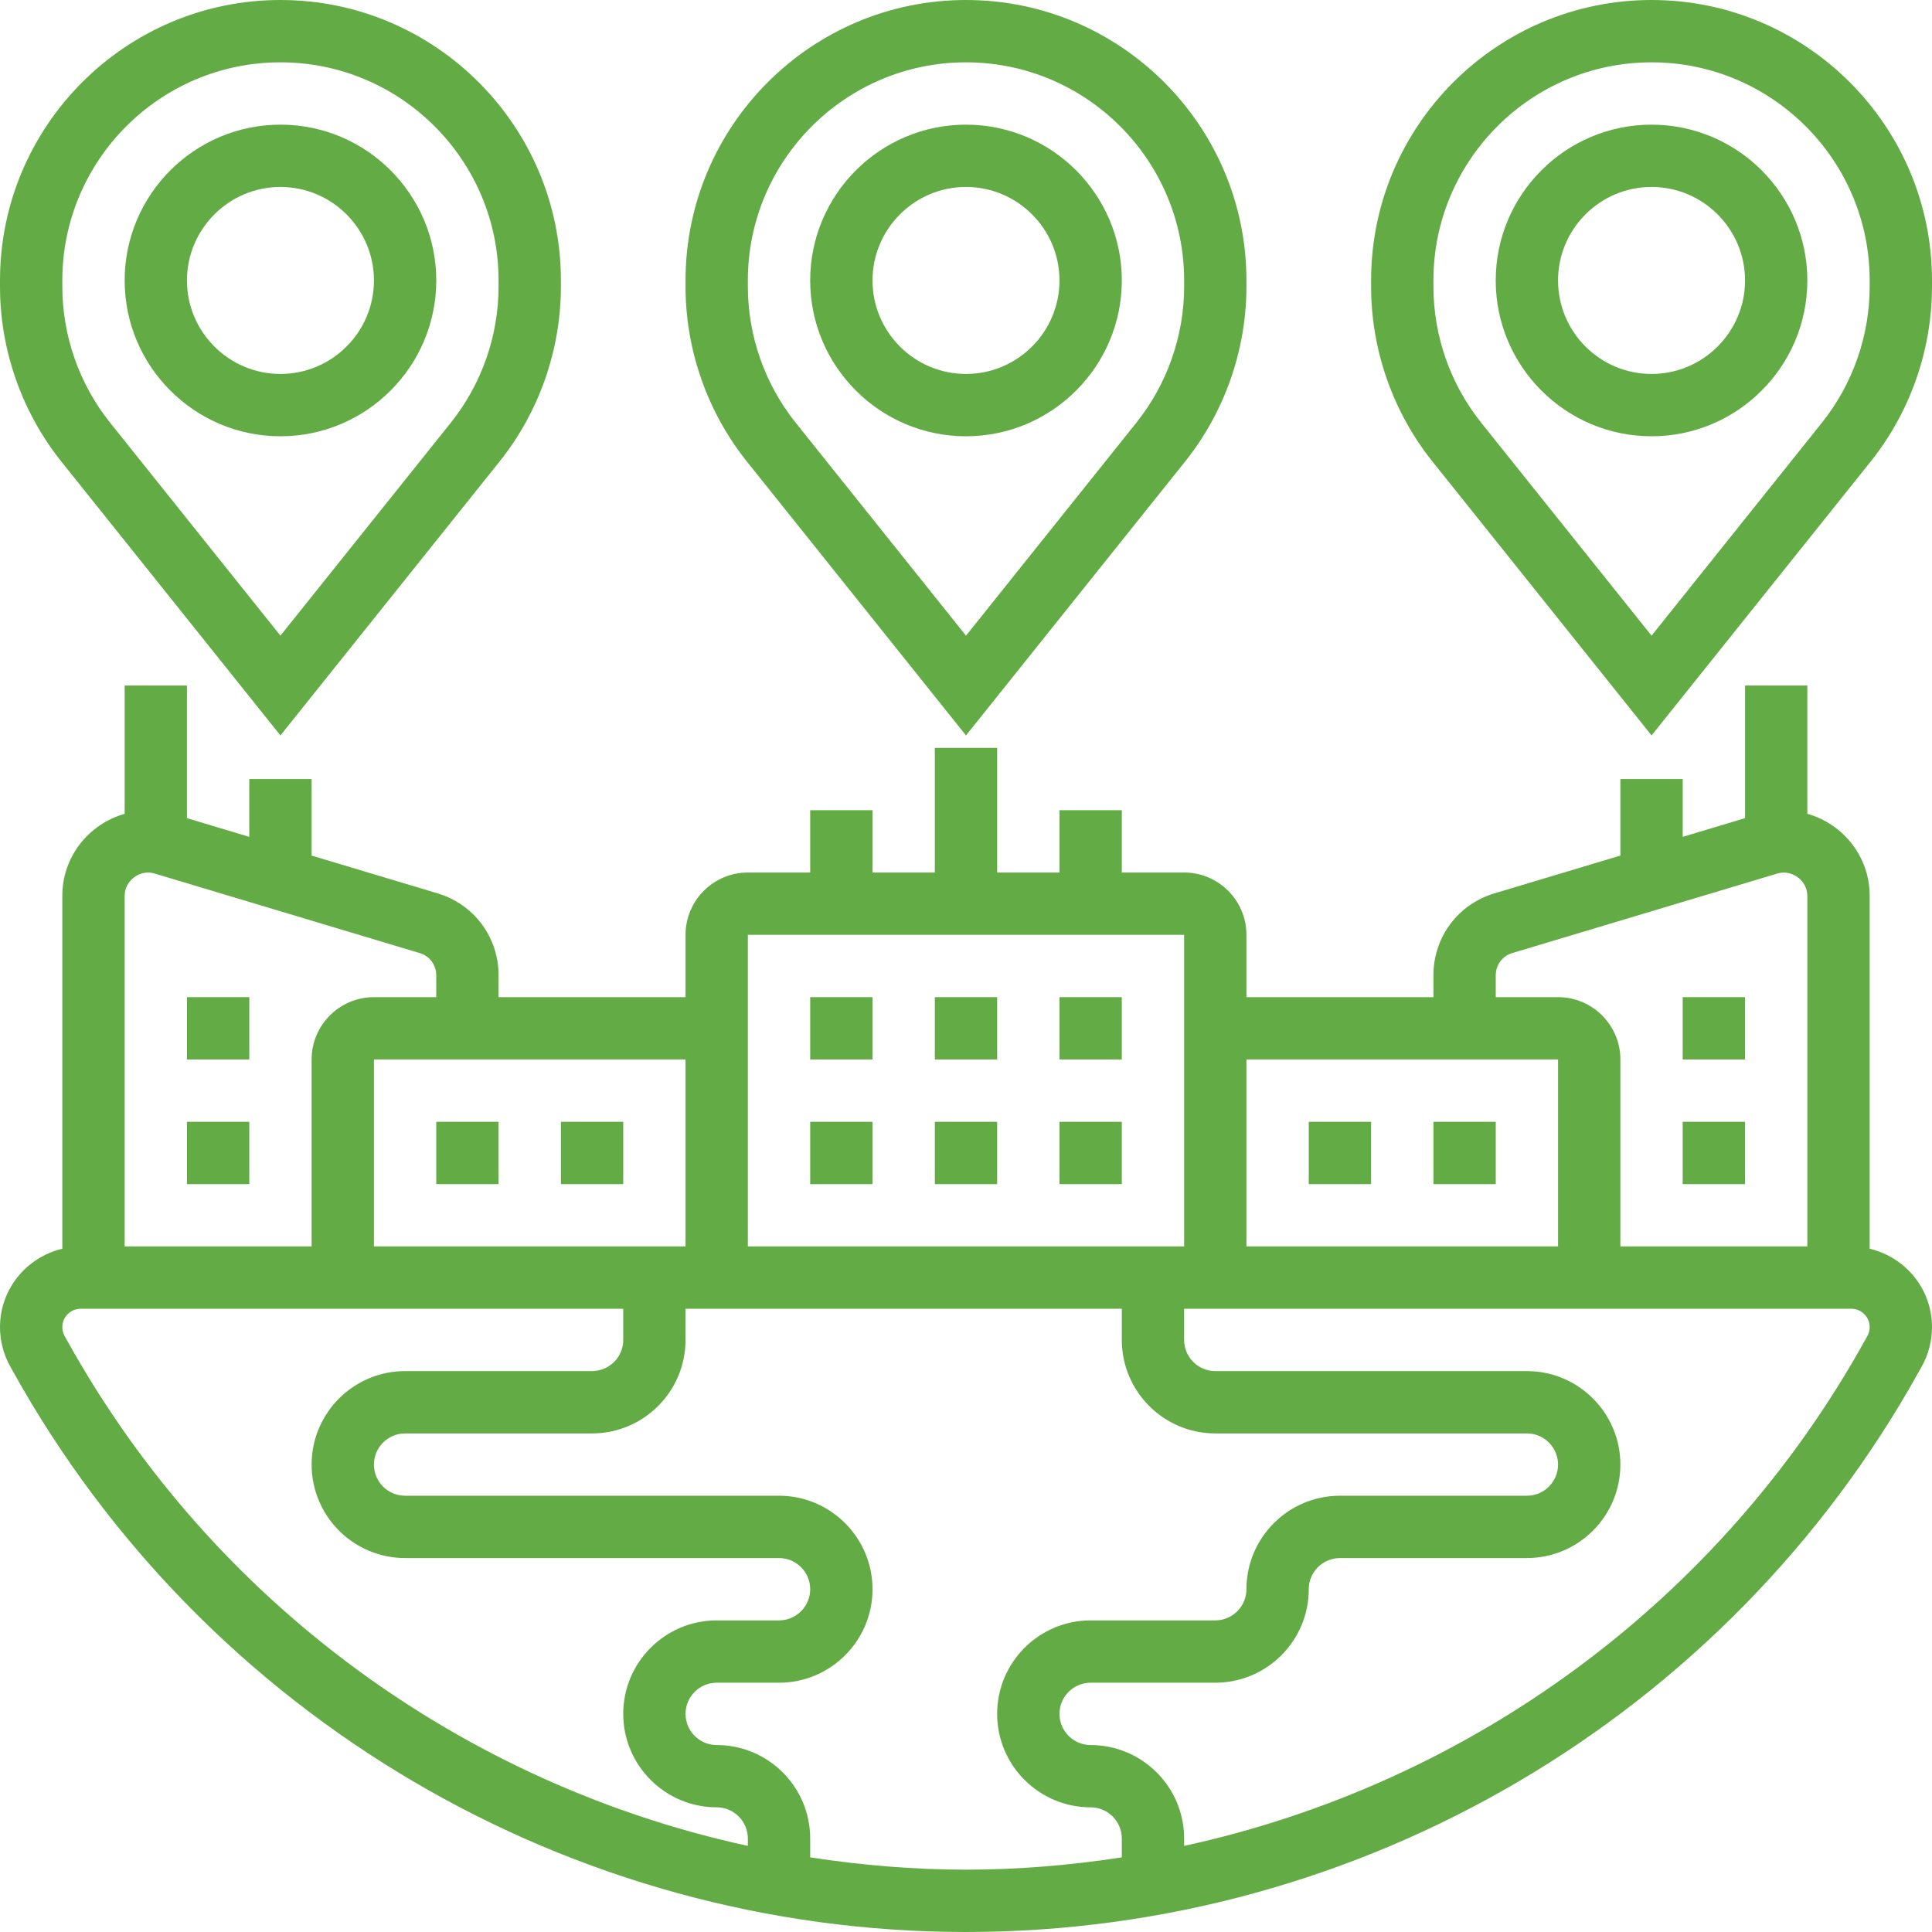 <svg width="65" height="65" viewBox="0 0 65 65" fill="none" xmlns="http://www.w3.org/2000/svg">
<path d="M32.5 14.678C35.39 14.678 37.742 12.326 37.742 9.436C37.742 6.545 35.39 4.194 32.5 4.194C29.61 4.194 27.258 6.545 27.258 9.436C27.258 12.326 29.61 14.678 32.5 14.678ZM32.5 6.29C34.234 6.29 35.645 7.702 35.645 9.436C35.645 11.17 34.234 12.581 32.5 12.581C30.766 12.581 29.355 11.17 29.355 9.436C29.355 7.702 30.766 6.29 32.5 6.29Z" fill="#63AC45"/>
<path d="M32.5 24.743L39.868 15.533C41.202 13.867 41.935 11.773 41.935 9.639V9.435C41.935 4.233 37.702 0 32.5 0C27.298 0 23.064 4.233 23.064 9.435V9.639C23.064 11.773 23.798 13.867 25.132 15.533L32.5 24.743ZM25.161 9.435C25.161 5.389 28.453 2.097 32.5 2.097C36.547 2.097 39.839 5.389 39.839 9.435V9.639C39.839 11.299 39.267 12.928 38.23 14.223L32.5 21.386L26.77 14.222C25.733 12.928 25.161 11.299 25.161 9.639V9.435Z" fill="#63AC45"/>
<path d="M55.564 4.194C52.674 4.194 50.322 6.545 50.322 9.436C50.322 12.326 52.674 14.678 55.564 14.678C58.455 14.678 60.806 12.326 60.806 9.436C60.806 6.545 58.455 4.194 55.564 4.194ZM55.564 12.581C53.83 12.581 52.419 11.17 52.419 9.436C52.419 7.702 53.83 6.29 55.564 6.29C57.298 6.29 58.71 7.702 58.71 9.436C58.71 11.17 57.298 12.581 55.564 12.581Z" fill="#63AC45"/>
<path d="M55.565 0C50.362 0 46.129 4.233 46.129 9.435V9.639C46.129 11.773 46.863 13.867 48.197 15.533L55.565 24.743L62.933 15.533C64.266 13.867 65 11.773 65 9.639V9.435C65 4.233 60.767 0 55.565 0V0ZM62.903 9.639C62.903 11.299 62.332 12.928 61.295 14.223L55.565 21.386L49.834 14.222C48.797 12.928 48.226 11.299 48.226 9.639V9.435C48.226 5.389 51.518 2.097 55.565 2.097C59.611 2.097 62.903 5.389 62.903 9.435V9.639Z" fill="#63AC45"/>
<path d="M9.436 14.678C12.326 14.678 14.678 12.326 14.678 9.436C14.678 6.545 12.326 4.194 9.436 4.194C6.545 4.194 4.194 6.545 4.194 9.436C4.194 12.326 6.545 14.678 9.436 14.678ZM9.436 6.29C11.17 6.29 12.581 7.702 12.581 9.436C12.581 11.17 11.17 12.581 9.436 12.581C7.702 12.581 6.29 11.17 6.29 9.436C6.29 7.702 7.702 6.29 9.436 6.29Z" fill="#63AC45"/>
<path d="M9.435 24.743L16.803 15.533C18.137 13.867 18.871 11.773 18.871 9.639V9.435C18.871 4.233 14.638 0 9.435 0C4.233 0 0 4.233 0 9.435V9.639C0 11.773 0.734 13.867 2.067 15.533L9.435 24.743ZM2.097 9.435C2.097 5.389 5.389 2.097 9.435 2.097C13.482 2.097 16.774 5.389 16.774 9.435V9.639C16.774 11.299 16.203 12.928 15.166 14.223L9.435 21.386L3.705 14.222C2.668 12.928 2.097 11.299 2.097 9.639V9.435Z" fill="#63AC45"/>
<path d="M62.903 42.013V30.135C62.903 28.82 62.012 27.721 60.806 27.379V23.064H58.71V27.526L56.613 28.155V26.21H54.516V28.785L50.275 30.057C49.05 30.425 48.226 31.532 48.226 32.812V33.548H41.935V31.451C41.935 30.295 40.995 29.355 39.839 29.355H37.742V27.258H35.645V29.355H33.548V25.161H31.452V29.355H29.355V27.258H27.258V29.355H25.161C24.005 29.355 23.064 30.295 23.064 31.451V33.548H16.774V32.812C16.774 31.532 15.95 30.425 14.723 30.056L10.484 28.785V26.21H8.387V28.155L6.29 27.526V23.064H4.194V27.38C2.988 27.722 2.097 28.821 2.097 30.136V42.013C0.897 42.294 0 43.367 0 44.65C0 45.109 0.117 45.565 0.342 45.968L0.433 46.132C6.899 57.77 19.186 65 32.5 65C45.813 65 58.101 57.77 64.567 46.132L64.659 45.967C64.883 45.564 65 45.109 65 44.649C65 43.365 64.103 42.294 62.903 42.013ZM50.323 32.812C50.323 32.465 50.546 32.164 50.878 32.065L59.803 29.387C60.29 29.244 60.806 29.63 60.806 30.135V41.935H54.516V35.645C54.516 34.489 53.576 33.548 52.419 33.548H50.323V32.812ZM52.419 35.645V41.935H41.935V35.645H52.419ZM25.161 31.451H39.839V35.645V41.935H25.161V35.645V31.451ZM23.064 41.935H12.581V35.645H23.064V41.935ZM5.198 29.388L14.121 32.065C14.454 32.164 14.677 32.465 14.677 32.812V33.548H12.581C11.424 33.548 10.484 34.489 10.484 35.645V41.935H4.194V30.135C4.194 29.63 4.709 29.239 5.198 29.388ZM2.266 45.113L2.174 44.949C2.123 44.857 2.097 44.754 2.097 44.649C2.097 44.309 2.374 44.032 2.713 44.032H20.968V45.081C20.968 45.658 20.497 46.129 19.919 46.129H13.629C11.895 46.129 10.484 47.54 10.484 49.274C10.484 51.008 11.895 52.419 13.629 52.419H26.21C26.787 52.419 27.258 52.89 27.258 53.468C27.258 54.045 26.787 54.516 26.21 54.516H24.113C22.379 54.516 20.968 55.927 20.968 57.661C20.968 59.395 22.379 60.806 24.113 60.806C24.691 60.806 25.161 61.277 25.161 61.855V62.103C15.558 60.015 7.149 53.903 2.266 45.113ZM27.258 62.489V61.855C27.258 60.121 25.847 58.71 24.113 58.71C23.535 58.71 23.064 58.239 23.064 57.661C23.064 57.084 23.535 56.613 24.113 56.613H26.21C27.944 56.613 29.355 55.202 29.355 53.468C29.355 51.734 27.944 50.322 26.21 50.322H13.629C13.051 50.322 12.581 49.852 12.581 49.274C12.581 48.697 13.051 48.226 13.629 48.226H19.919C21.653 48.226 23.064 46.815 23.064 45.081V44.032H37.742V45.081C37.742 46.815 39.153 48.226 40.887 48.226H51.371C51.949 48.226 52.419 48.697 52.419 49.274C52.419 49.852 51.949 50.322 51.371 50.322H45.081C43.347 50.322 41.935 51.734 41.935 53.468C41.935 54.045 41.465 54.516 40.887 54.516H36.694C34.959 54.516 33.548 55.927 33.548 57.661C33.548 59.395 34.959 60.806 36.694 60.806C37.271 60.806 37.742 61.277 37.742 61.855V62.489C36.022 62.753 34.272 62.903 32.5 62.903C30.728 62.903 28.979 62.753 27.258 62.489ZM62.826 44.949L62.734 45.113C57.851 53.903 49.442 60.015 39.839 62.103V61.855C39.839 60.121 38.428 58.71 36.694 58.71C36.116 58.71 35.645 58.239 35.645 57.661C35.645 57.084 36.116 56.613 36.694 56.613H40.887C42.621 56.613 44.032 55.202 44.032 53.468C44.032 52.89 44.503 52.419 45.081 52.419H51.371C53.105 52.419 54.516 51.008 54.516 49.274C54.516 47.54 53.105 46.129 51.371 46.129H40.887C40.309 46.129 39.839 45.658 39.839 45.081V44.032H62.287C62.626 44.032 62.903 44.309 62.903 44.649C62.903 44.754 62.877 44.857 62.826 44.949Z" fill="#63AC45"/>
<path d="M14.678 37.742H16.774V39.839H14.678V37.742Z" fill="#63AC45"/>
<path d="M18.871 37.742H20.968V39.839H18.871V37.742Z" fill="#63AC45"/>
<path d="M27.258 33.548H29.355V35.645H27.258V33.548Z" fill="#63AC45"/>
<path d="M31.452 33.548H33.548V35.645H31.452V33.548Z" fill="#63AC45"/>
<path d="M27.258 37.742H29.355V39.839H27.258V37.742Z" fill="#63AC45"/>
<path d="M31.452 37.742H33.548V39.839H31.452V37.742Z" fill="#63AC45"/>
<path d="M35.645 33.548H37.742V35.645H35.645V33.548Z" fill="#63AC45"/>
<path d="M35.645 37.742H37.742V39.839H35.645V37.742Z" fill="#63AC45"/>
<path d="M6.29 37.742H8.387V39.839H6.29V37.742Z" fill="#63AC45"/>
<path d="M6.29 33.548H8.387V35.645H6.29V33.548Z" fill="#63AC45"/>
<path d="M48.226 37.742H50.323V39.839H48.226V37.742Z" fill="#63AC45"/>
<path d="M44.032 37.742H46.129V39.839H44.032V37.742Z" fill="#63AC45"/>
<path d="M56.613 37.742H58.71V39.839H56.613V37.742Z" fill="#63AC45"/>
<path d="M56.613 33.548H58.71V35.645H56.613V33.548Z" fill="#63AC45"/>
</svg>
